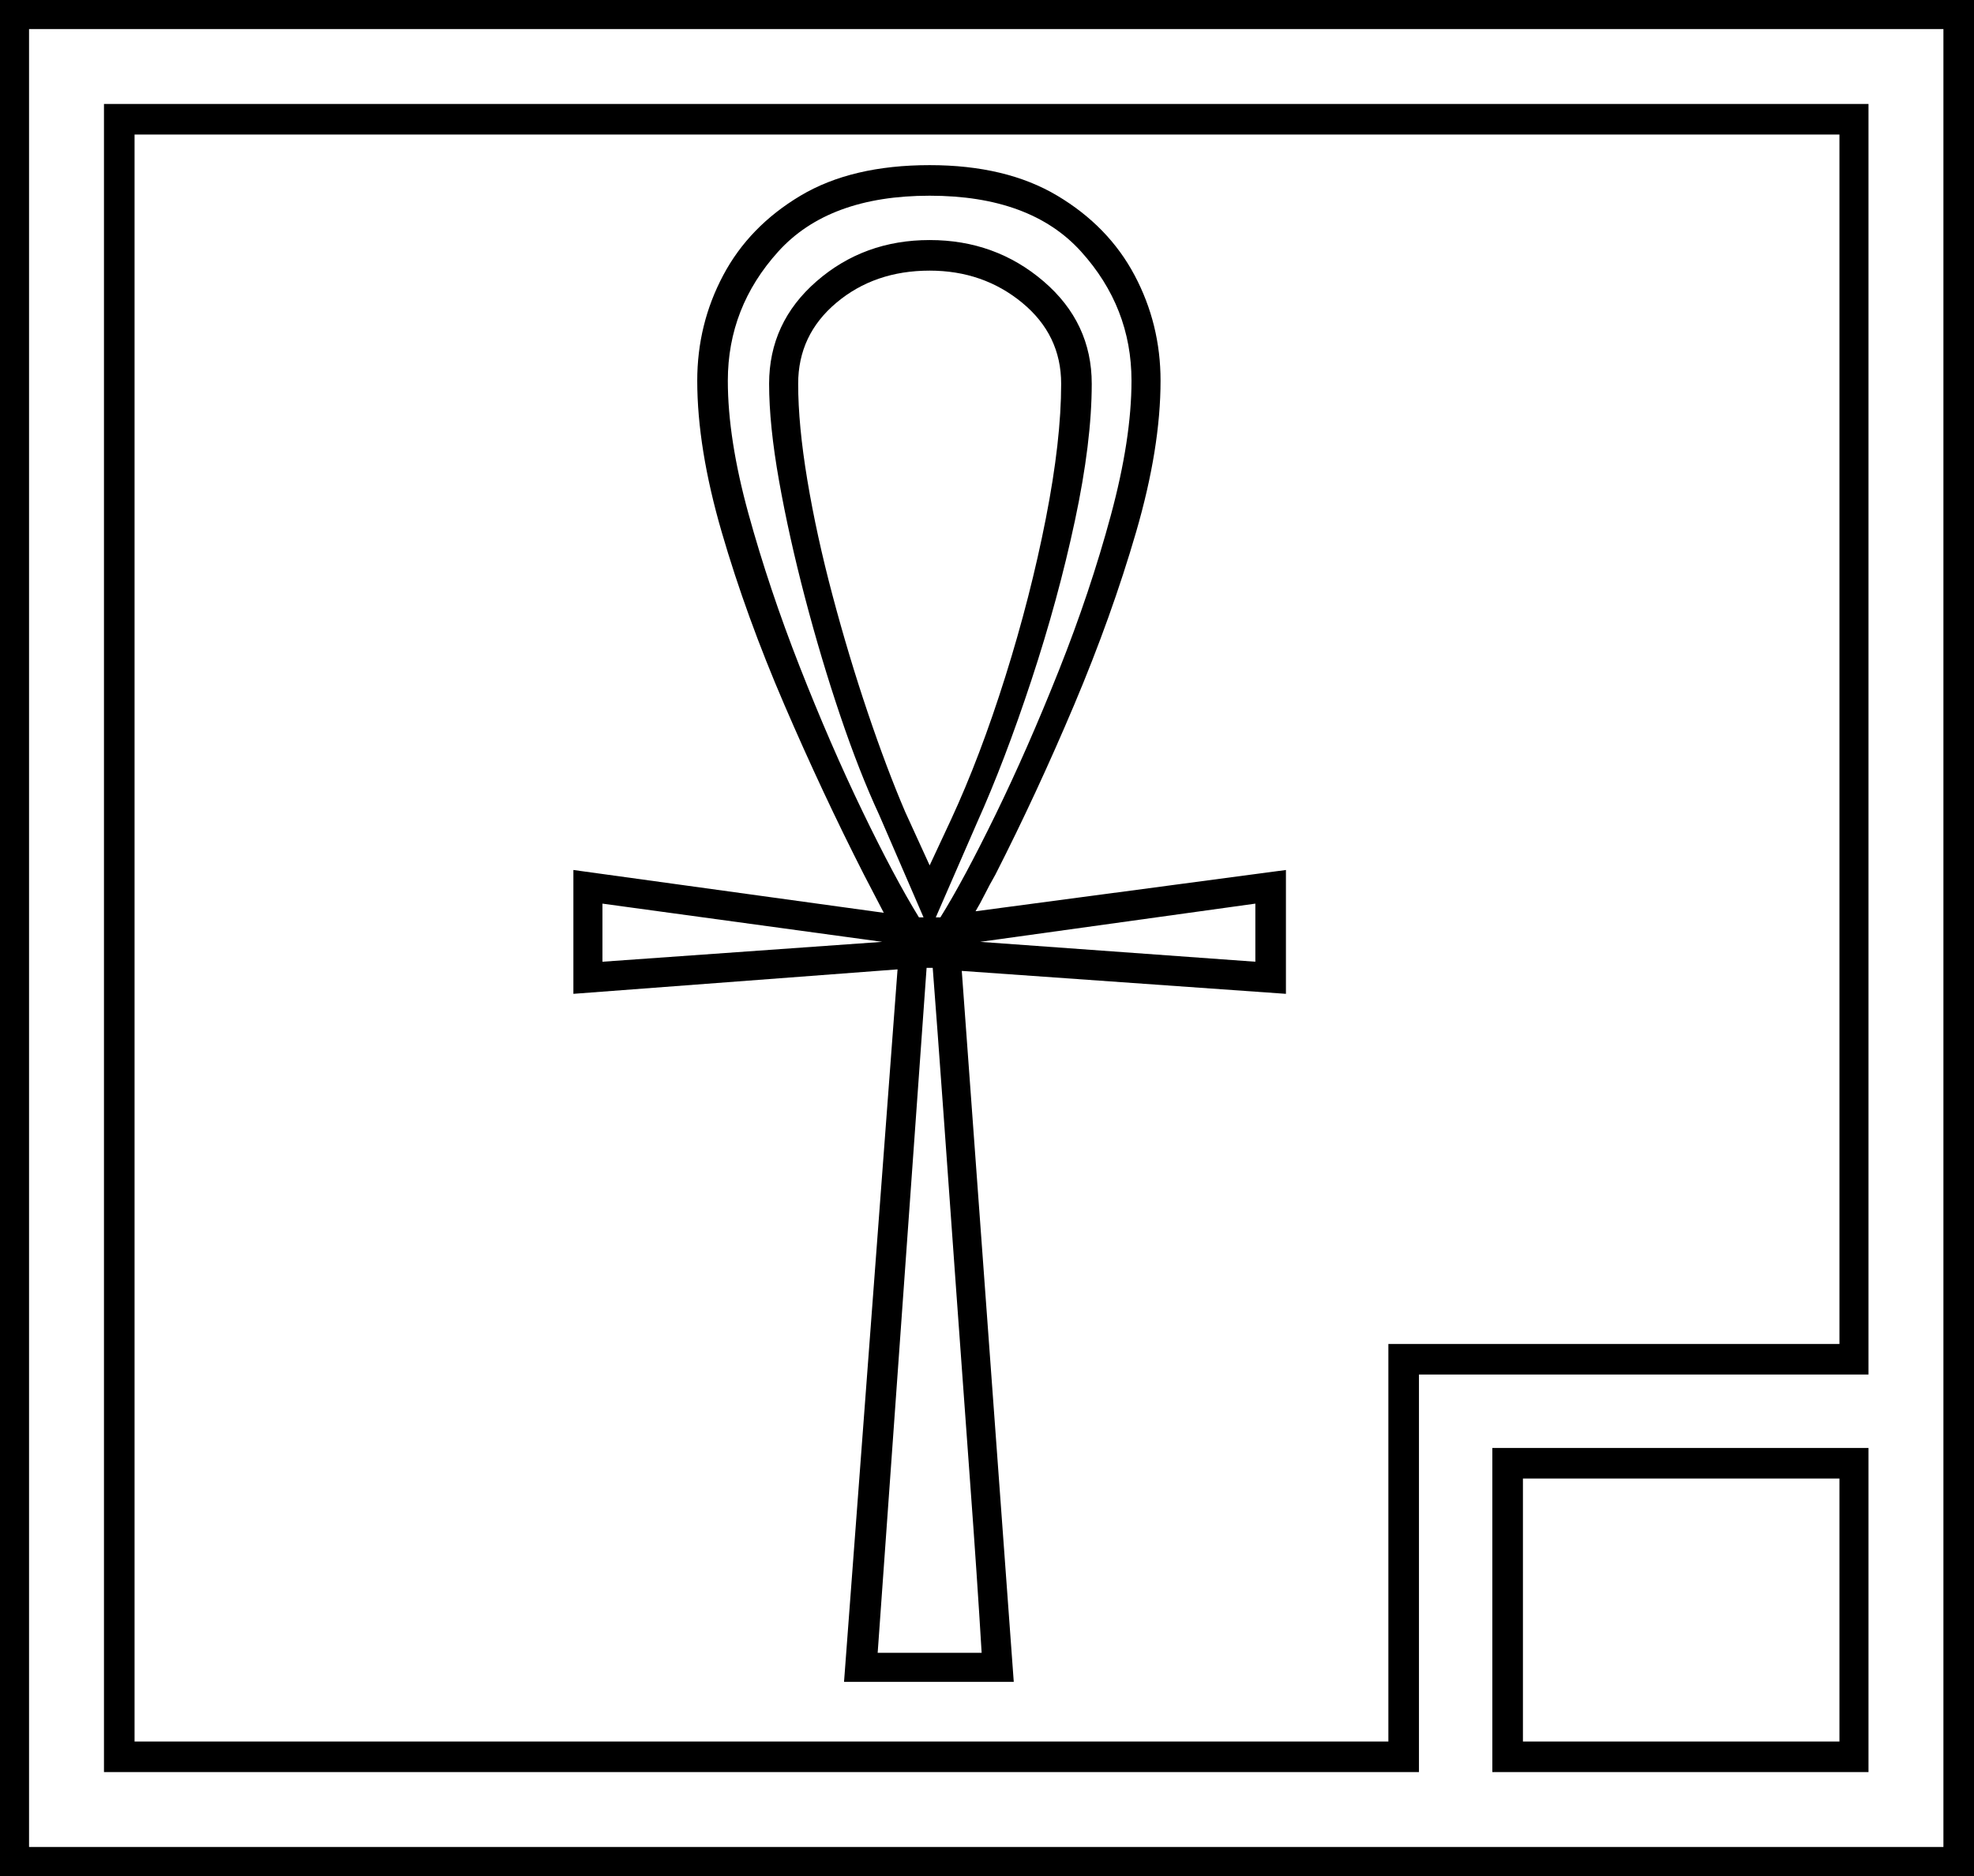 <svg xmlns="http://www.w3.org/2000/svg" viewBox="-10 0 1291 1227"><path d="M-10 1227V0h1291v1227zm19-19h1252V19H9zm49-49V68h1154v831H918v260zm20-20h820V879h295V88H78zm464-39l35-466-212 16v-81l203 28-13-25q-27-53-52-111t-41-113q-16-55-16-99 0-37 17-69t50.5-52q33.5-20 84.5-20 50 0 83.5 20t50.5 52q17 32 17 69 0 44-16 99t-40.5 113Q668 519 641 572q-4 7-7 13t-6 11l203-27v81l-212-15 34 465zm49-500h3l-29-67q-13-28-25.5-65t-23-77q-10.5-40-17-76.5T493 251q0-40 31-67t74-27q43 0 74.5 27t31.5 67q0 38-11 89.5T664.5 445Q647 498 629 538l-27 62h3q15-24 36-67t41.5-94.5Q703 387 716.5 337t13.5-88q0-48-33-84.5T598 128q-66 0-99 36.5T466 249q0 38 13.5 87T513 436q20 51 41 94.5t37 69.5zm7-34l14-30q19-41 35.5-93.5T674 339q10-51 10-88 0-32-25.5-53T598 177q-36 0-61 21t-25 53q0 27 6 63t16.5 75.5q10.5 39.5 23 76.5t24.5 65zm213 63v-38l-180 25zm-427 0l183-13-183-25zm180 452h68q-3-50-7.5-111t-9-124q-4.5-63-8.5-118.5t-7-94.5h-4zm402 78V947h246v212zm20-20h207V967H986z" fill="currentColor"/></svg>